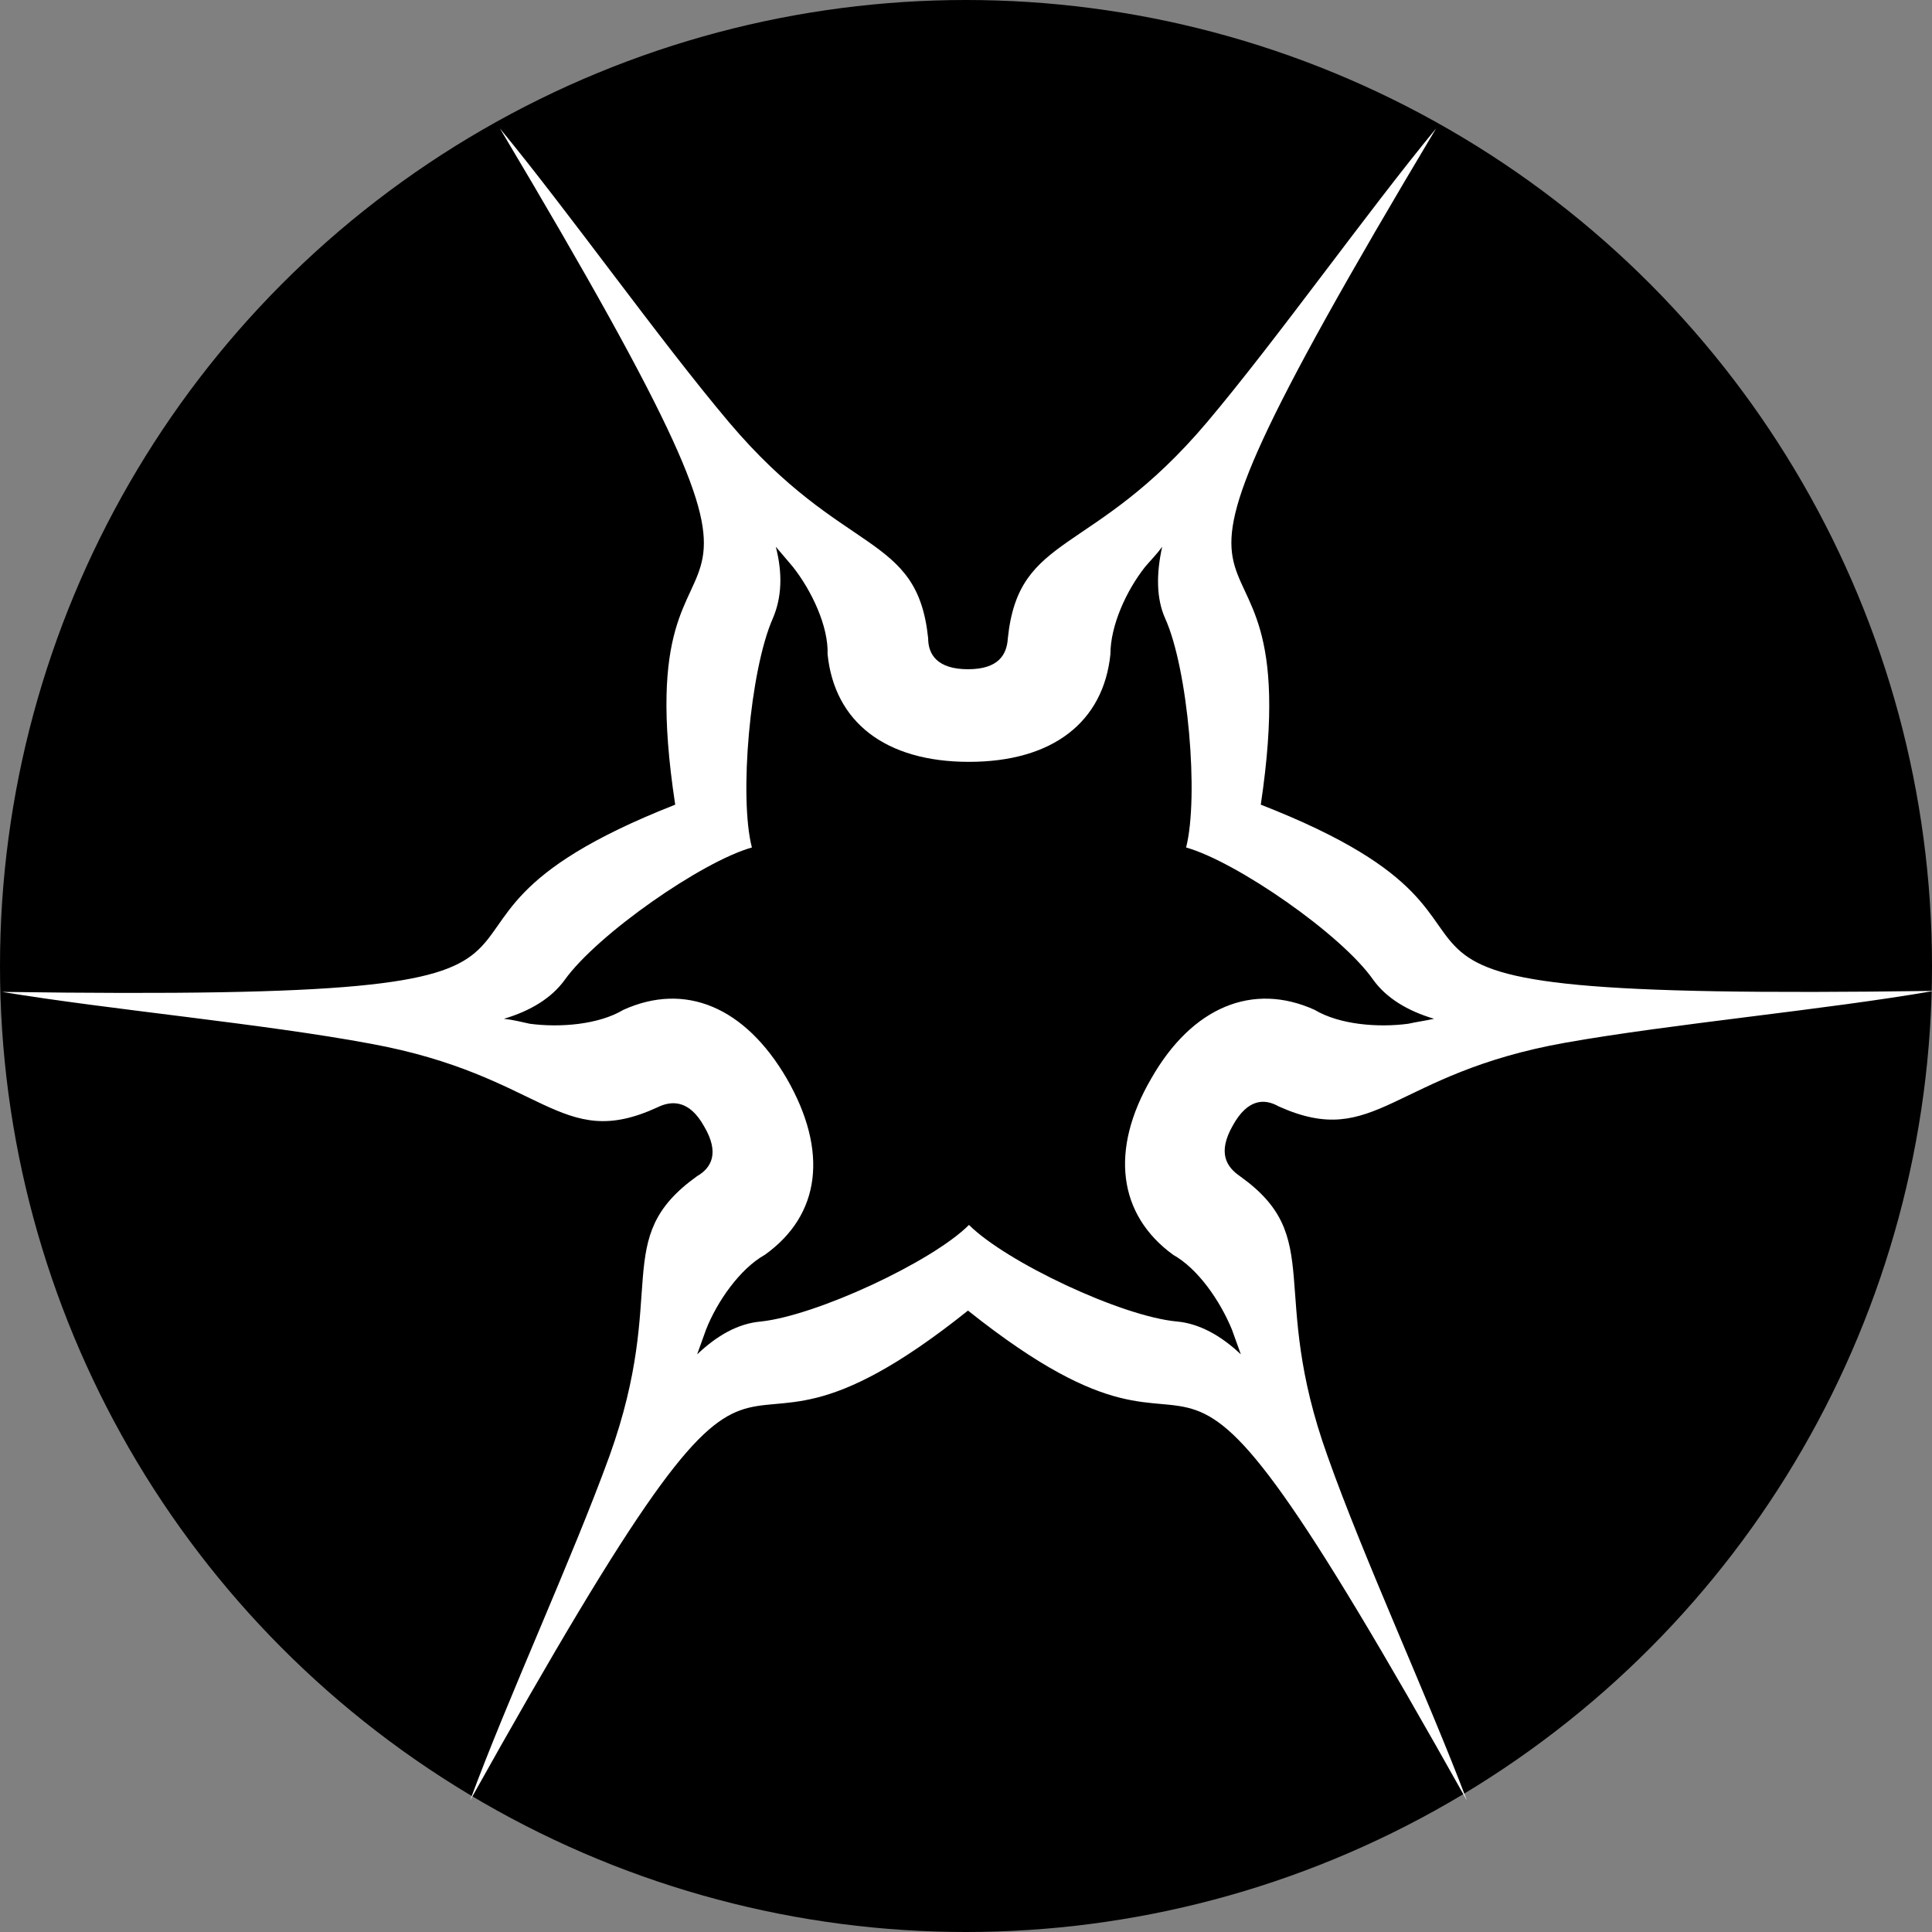 <?xml version="1.0" encoding="utf-8"?>
<!-- Generator: Adobe Illustrator 25.0.0, SVG Export Plug-In . SVG Version: 6.00 Build 0)  -->
<svg version="1.1" id="Layer_1" xmlns="http://www.w3.org/2000/svg" xmlns:xlink="http://www.w3.org/1999/xlink" x="0px" y="0px"
	 viewBox="0 0 194 194" style="enable-background:new 0 0 194 194;" xml:space="preserve">
<rect x="0" y="0" width="194" height="194" fill="#808080" stroke="none"/>
<style type="text/css">
	.st0{fill:#FFFFFF;}
</style>
<circle cx="97" cy="97" r="97"/>
<path class="st0" d="M128.4,111.1c9.8,4.4,11.3-3.3,28.8-6.4c10.7-1.9,26.1-3.3,37-5.2c-71.1,1-33-5.2-67.6-18.7
	c5.5-36.8-18.9-6.8,17.6-67.9c-7,8.5-16,21.2-23,29.5c-11.5,13.6-18.9,11-20,21.7c-0.1,1.6-0.9,3.1-4,3.1s-4-1.5-4-3.1
	c-1.1-10.7-8.5-8.1-20-21.7c-7-8.3-16-21-23-29.5c36.4,61.1,12,31.2,17.6,67.9c-34.6,13.6,3.5,19.8-67.6,18.8
	c10.9,1.8,26.3,3.2,37,5.2c17.5,3.2,19,10.9,28.8,6.4c1.4-0.7,3.2-0.8,4.7,1.9c1.6,2.7,0.7,4.2-0.7,5c-8.8,6.3-2.8,11.4-8.8,28.1
	c-3.7,10.2-10.2,24.3-14,34.6c34.7-62.1,21-26,50-49.2c29.1,23.2,15.3-12.9,50.1,49.2c-3.9-10.3-10.4-24.4-14-34.6
	c-6-16.7-0.1-21.9-8.8-28.1c-1.3-0.9-2.3-2.3-0.7-5.1C125.3,110.3,127,110.3,128.4,111.1z M117.8,126c2.5,1.4,4.7,4.6,5.9,7.5
	c0.3,0.8,0.6,1.7,0.9,2.5c-2-1.9-4.2-3.1-6.4-3.3c-5.6-0.5-17.2-6-20.9-9.7c-3.7,3.7-15.3,9.1-20.9,9.7c-2.3,0.2-4.4,1.4-6.4,3.3
	c0.3-0.8,0.6-1.7,0.9-2.5c1.1-2.8,3.4-6.1,5.9-7.5c5.6-4,6.4-10.4,2.2-17.7c-4.2-7.2-10.2-9.7-16.4-6.9c-2.5,1.5-6.4,1.8-9.4,1.4
	c-0.9-0.2-1.7-0.4-2.6-0.5c2.7-0.8,4.8-2.1,6.1-3.9c3.3-4.6,13.8-11.9,18.8-13.3c-1.3-5-0.2-17.8,2.1-23c0.9-2.1,1-4.5,0.3-7.2
	c0.6,0.7,1.1,1.3,1.7,2c1.9,2.4,3.6,6,3.5,8.8c0.7,6.8,5.8,10.8,14.2,10.8s13.5-4,14.2-10.8c0-2.9,1.6-6.4,3.5-8.8
	c0.6-0.7,1.2-1.3,1.7-2c-0.6,2.7-0.6,5.2,0.3,7.2c2.3,5.1,3.4,17.9,2.1,23c5,1.4,15.6,8.7,18.8,13.3c1.3,1.8,3.4,3.1,6.1,3.9
	c-0.9,0.2-1.7,0.3-2.6,0.5c-3,0.4-6.9,0.1-9.4-1.4c-6.2-2.8-12.3-0.3-16.4,6.9C111.4,115.5,112.3,122,117.8,126z"/>
</svg>
